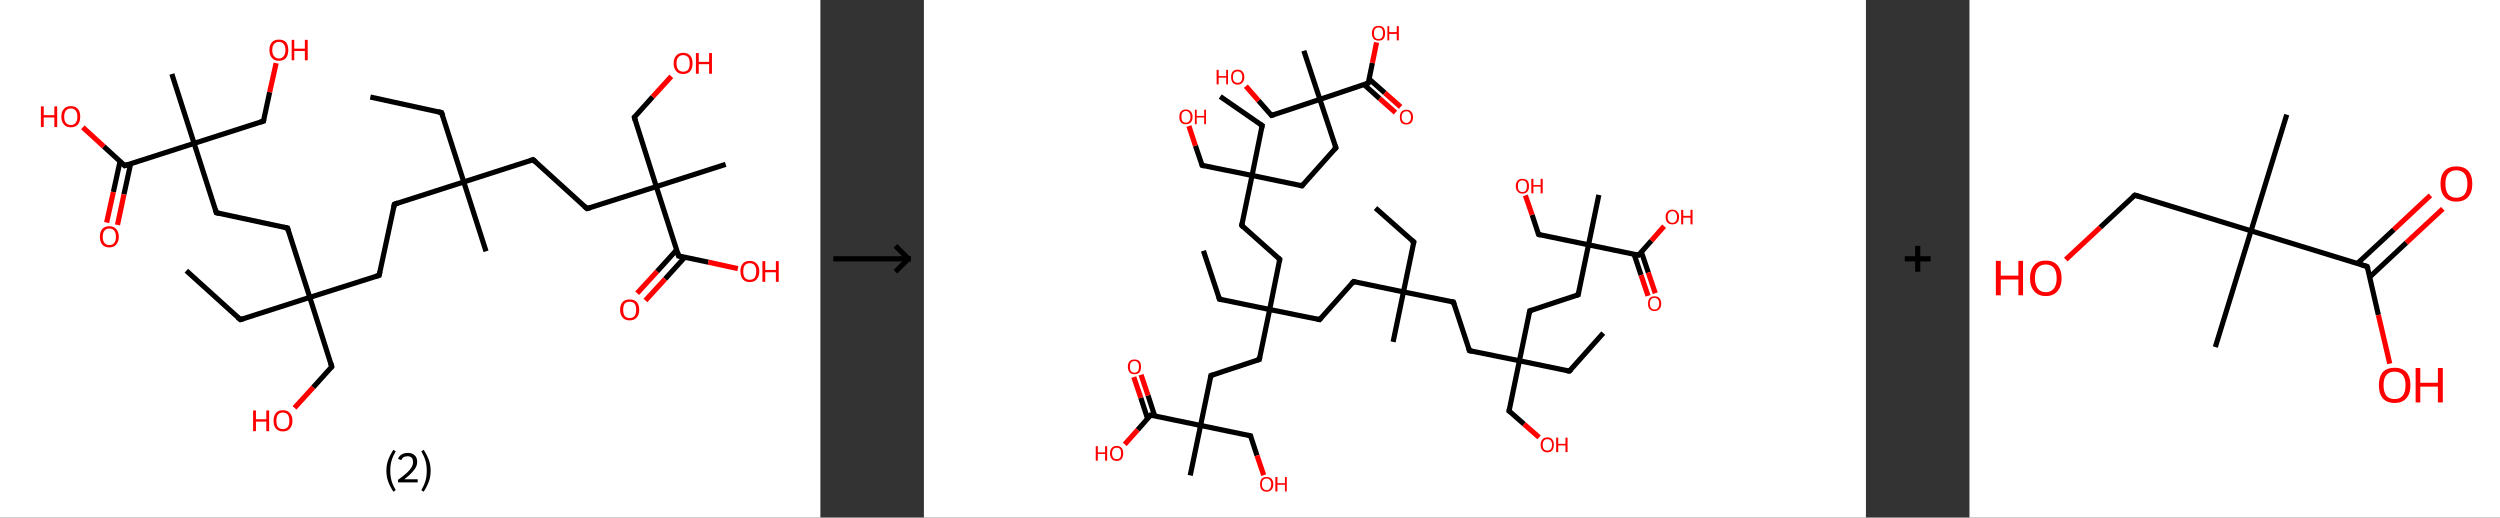 <?xml version='1.0' encoding='ASCII' standalone='yes'?>
<svg xmlns="http://www.w3.org/2000/svg" xmlns:xlink="http://www.w3.org/1999/xlink" version="1.1" width="966.0px" viewBox="0 0 966.0 200.0" height="200.0px">
  <rect x="0" y="0" width="966.0" height="200.0" fill="#333333" stroke="none"/>
  <g>
    <g transform="translate(0, 0) scale(1 1) "><!-- END OF HEADER -->
<rect style="opacity:1.0;fill:#FFFFFF;stroke:none" width="317.0" height="200.0" x="0.0" y="0.0"> </rect>
<path class="bond-0 atom-0 atom-1" d="M 143.1,37.5 L 170.6,43.5" style="fill:none;fill-rule:evenodd;stroke:#000000;stroke-width:2.0px;stroke-linecap:butt;stroke-linejoin:miter;stroke-opacity:1"/>
<path class="bond-1 atom-1 atom-2" d="M 170.6,43.5 L 179.2,70.3" style="fill:none;fill-rule:evenodd;stroke:#000000;stroke-width:2.0px;stroke-linecap:butt;stroke-linejoin:miter;stroke-opacity:1"/>
<path class="bond-2 atom-2 atom-3" d="M 179.2,70.3 L 187.8,97.1" style="fill:none;fill-rule:evenodd;stroke:#000000;stroke-width:2.0px;stroke-linecap:butt;stroke-linejoin:miter;stroke-opacity:1"/>
<path class="bond-3 atom-2 atom-4" d="M 179.2,70.3 L 152.4,78.9" style="fill:none;fill-rule:evenodd;stroke:#000000;stroke-width:2.0px;stroke-linecap:butt;stroke-linejoin:miter;stroke-opacity:1"/>
<path class="bond-4 atom-4 atom-5" d="M 152.4,78.9 L 146.5,106.4" style="fill:none;fill-rule:evenodd;stroke:#000000;stroke-width:2.0px;stroke-linecap:butt;stroke-linejoin:miter;stroke-opacity:1"/>
<path class="bond-5 atom-5 atom-6" d="M 146.5,106.4 L 119.7,114.9" style="fill:none;fill-rule:evenodd;stroke:#000000;stroke-width:2.0px;stroke-linecap:butt;stroke-linejoin:miter;stroke-opacity:1"/>
<path class="bond-6 atom-6 atom-7" d="M 119.7,114.9 L 92.9,123.5" style="fill:none;fill-rule:evenodd;stroke:#000000;stroke-width:2.0px;stroke-linecap:butt;stroke-linejoin:miter;stroke-opacity:1"/>
<path class="bond-7 atom-7 atom-8" d="M 92.9,123.5 L 72.0,104.6" style="fill:none;fill-rule:evenodd;stroke:#000000;stroke-width:2.0px;stroke-linecap:butt;stroke-linejoin:miter;stroke-opacity:1"/>
<path class="bond-8 atom-6 atom-9" d="M 119.7,114.9 L 128.2,141.7" style="fill:none;fill-rule:evenodd;stroke:#000000;stroke-width:2.0px;stroke-linecap:butt;stroke-linejoin:miter;stroke-opacity:1"/>
<path class="bond-9 atom-9 atom-10" d="M 128.2,141.7 L 121.0,149.7" style="fill:none;fill-rule:evenodd;stroke:#000000;stroke-width:2.0px;stroke-linecap:butt;stroke-linejoin:miter;stroke-opacity:1"/>
<path class="bond-9 atom-9 atom-10" d="M 121.0,149.7 L 113.8,157.6" style="fill:none;fill-rule:evenodd;stroke:#FF0000;stroke-width:2.0px;stroke-linecap:butt;stroke-linejoin:miter;stroke-opacity:1"/>
<path class="bond-10 atom-6 atom-11" d="M 119.7,114.9 L 111.1,88.1" style="fill:none;fill-rule:evenodd;stroke:#000000;stroke-width:2.0px;stroke-linecap:butt;stroke-linejoin:miter;stroke-opacity:1"/>
<path class="bond-11 atom-11 atom-12" d="M 111.1,88.1 L 83.6,82.2" style="fill:none;fill-rule:evenodd;stroke:#000000;stroke-width:2.0px;stroke-linecap:butt;stroke-linejoin:miter;stroke-opacity:1"/>
<path class="bond-12 atom-12 atom-13" d="M 83.6,82.2 L 75.0,55.4" style="fill:none;fill-rule:evenodd;stroke:#000000;stroke-width:2.0px;stroke-linecap:butt;stroke-linejoin:miter;stroke-opacity:1"/>
<path class="bond-13 atom-13 atom-14" d="M 75.0,55.4 L 66.4,28.6" style="fill:none;fill-rule:evenodd;stroke:#000000;stroke-width:2.0px;stroke-linecap:butt;stroke-linejoin:miter;stroke-opacity:1"/>
<path class="bond-14 atom-13 atom-15" d="M 75.0,55.4 L 101.8,46.8" style="fill:none;fill-rule:evenodd;stroke:#000000;stroke-width:2.0px;stroke-linecap:butt;stroke-linejoin:miter;stroke-opacity:1"/>
<path class="bond-15 atom-15 atom-16" d="M 101.8,46.8 L 104.2,35.6" style="fill:none;fill-rule:evenodd;stroke:#000000;stroke-width:2.0px;stroke-linecap:butt;stroke-linejoin:miter;stroke-opacity:1"/>
<path class="bond-15 atom-15 atom-16" d="M 104.2,35.6 L 106.7,24.4" style="fill:none;fill-rule:evenodd;stroke:#FF0000;stroke-width:2.0px;stroke-linecap:butt;stroke-linejoin:miter;stroke-opacity:1"/>
<path class="bond-16 atom-13 atom-17" d="M 75.0,55.4 L 48.2,64.0" style="fill:none;fill-rule:evenodd;stroke:#000000;stroke-width:2.0px;stroke-linecap:butt;stroke-linejoin:miter;stroke-opacity:1"/>
<path class="bond-17 atom-17 atom-18" d="M 46.4,62.3 L 43.8,74.2" style="fill:none;fill-rule:evenodd;stroke:#000000;stroke-width:2.0px;stroke-linecap:butt;stroke-linejoin:miter;stroke-opacity:1"/>
<path class="bond-17 atom-17 atom-18" d="M 43.8,74.2 L 41.2,86.0" style="fill:none;fill-rule:evenodd;stroke:#FF0000;stroke-width:2.0px;stroke-linecap:butt;stroke-linejoin:miter;stroke-opacity:1"/>
<path class="bond-17 atom-17 atom-18" d="M 50.5,63.2 L 47.9,75.1" style="fill:none;fill-rule:evenodd;stroke:#000000;stroke-width:2.0px;stroke-linecap:butt;stroke-linejoin:miter;stroke-opacity:1"/>
<path class="bond-17 atom-17 atom-18" d="M 47.9,75.1 L 45.4,86.9" style="fill:none;fill-rule:evenodd;stroke:#FF0000;stroke-width:2.0px;stroke-linecap:butt;stroke-linejoin:miter;stroke-opacity:1"/>
<path class="bond-18 atom-17 atom-19" d="M 48.2,64.0 L 40.1,56.6" style="fill:none;fill-rule:evenodd;stroke:#000000;stroke-width:2.0px;stroke-linecap:butt;stroke-linejoin:miter;stroke-opacity:1"/>
<path class="bond-18 atom-17 atom-19" d="M 40.1,56.6 L 32.0,49.2" style="fill:none;fill-rule:evenodd;stroke:#FF0000;stroke-width:2.0px;stroke-linecap:butt;stroke-linejoin:miter;stroke-opacity:1"/>
<path class="bond-19 atom-2 atom-20" d="M 179.2,70.3 L 206.0,61.7" style="fill:none;fill-rule:evenodd;stroke:#000000;stroke-width:2.0px;stroke-linecap:butt;stroke-linejoin:miter;stroke-opacity:1"/>
<path class="bond-20 atom-20 atom-21" d="M 206.0,61.7 L 226.8,80.6" style="fill:none;fill-rule:evenodd;stroke:#000000;stroke-width:2.0px;stroke-linecap:butt;stroke-linejoin:miter;stroke-opacity:1"/>
<path class="bond-21 atom-21 atom-22" d="M 226.8,80.6 L 253.6,72.1" style="fill:none;fill-rule:evenodd;stroke:#000000;stroke-width:2.0px;stroke-linecap:butt;stroke-linejoin:miter;stroke-opacity:1"/>
<path class="bond-22 atom-22 atom-23" d="M 253.6,72.1 L 280.4,63.5" style="fill:none;fill-rule:evenodd;stroke:#000000;stroke-width:2.0px;stroke-linecap:butt;stroke-linejoin:miter;stroke-opacity:1"/>
<path class="bond-23 atom-22 atom-24" d="M 253.6,72.1 L 245.1,45.3" style="fill:none;fill-rule:evenodd;stroke:#000000;stroke-width:2.0px;stroke-linecap:butt;stroke-linejoin:miter;stroke-opacity:1"/>
<path class="bond-24 atom-24 atom-25" d="M 245.1,45.3 L 252.2,37.4" style="fill:none;fill-rule:evenodd;stroke:#000000;stroke-width:2.0px;stroke-linecap:butt;stroke-linejoin:miter;stroke-opacity:1"/>
<path class="bond-24 atom-24 atom-25" d="M 252.2,37.4 L 259.4,29.5" style="fill:none;fill-rule:evenodd;stroke:#FF0000;stroke-width:2.0px;stroke-linecap:butt;stroke-linejoin:miter;stroke-opacity:1"/>
<path class="bond-25 atom-22 atom-26" d="M 253.6,72.1 L 262.2,98.9" style="fill:none;fill-rule:evenodd;stroke:#000000;stroke-width:2.0px;stroke-linecap:butt;stroke-linejoin:miter;stroke-opacity:1"/>
<path class="bond-26 atom-26 atom-27" d="M 261.5,96.5 L 253.9,104.9" style="fill:none;fill-rule:evenodd;stroke:#000000;stroke-width:2.0px;stroke-linecap:butt;stroke-linejoin:miter;stroke-opacity:1"/>
<path class="bond-26 atom-26 atom-27" d="M 253.9,104.9 L 246.2,113.3" style="fill:none;fill-rule:evenodd;stroke:#FF0000;stroke-width:2.0px;stroke-linecap:butt;stroke-linejoin:miter;stroke-opacity:1"/>
<path class="bond-26 atom-26 atom-27" d="M 264.6,99.4 L 257.0,107.8" style="fill:none;fill-rule:evenodd;stroke:#000000;stroke-width:2.0px;stroke-linecap:butt;stroke-linejoin:miter;stroke-opacity:1"/>
<path class="bond-26 atom-26 atom-27" d="M 257.0,107.8 L 249.4,116.1" style="fill:none;fill-rule:evenodd;stroke:#FF0000;stroke-width:2.0px;stroke-linecap:butt;stroke-linejoin:miter;stroke-opacity:1"/>
<path class="bond-27 atom-26 atom-28" d="M 262.2,98.9 L 273.7,101.3" style="fill:none;fill-rule:evenodd;stroke:#000000;stroke-width:2.0px;stroke-linecap:butt;stroke-linejoin:miter;stroke-opacity:1"/>
<path class="bond-27 atom-26 atom-28" d="M 273.7,101.3 L 285.1,103.8" style="fill:none;fill-rule:evenodd;stroke:#FF0000;stroke-width:2.0px;stroke-linecap:butt;stroke-linejoin:miter;stroke-opacity:1"/>
<path d="M 169.3,43.2 L 170.6,43.5 L 171.1,44.8" style="fill:none;stroke:#000000;stroke-width:2.0px;stroke-linecap:butt;stroke-linejoin:miter;stroke-opacity:1;"/>
<path d="M 153.8,78.4 L 152.4,78.9 L 152.1,80.2" style="fill:none;stroke:#000000;stroke-width:2.0px;stroke-linecap:butt;stroke-linejoin:miter;stroke-opacity:1;"/>
<path d="M 146.8,105.0 L 146.5,106.4 L 145.1,106.8" style="fill:none;stroke:#000000;stroke-width:2.0px;stroke-linecap:butt;stroke-linejoin:miter;stroke-opacity:1;"/>
<path d="M 94.2,123.1 L 92.9,123.5 L 91.8,122.6" style="fill:none;stroke:#000000;stroke-width:2.0px;stroke-linecap:butt;stroke-linejoin:miter;stroke-opacity:1;"/>
<path d="M 127.8,140.4 L 128.2,141.7 L 127.9,142.1" style="fill:none;stroke:#000000;stroke-width:2.0px;stroke-linecap:butt;stroke-linejoin:miter;stroke-opacity:1;"/>
<path d="M 111.5,89.5 L 111.1,88.1 L 109.7,87.8" style="fill:none;stroke:#000000;stroke-width:2.0px;stroke-linecap:butt;stroke-linejoin:miter;stroke-opacity:1;"/>
<path d="M 85.0,82.5 L 83.6,82.2 L 83.2,80.8" style="fill:none;stroke:#000000;stroke-width:2.0px;stroke-linecap:butt;stroke-linejoin:miter;stroke-opacity:1;"/>
<path d="M 100.5,47.2 L 101.8,46.8 L 101.9,46.2" style="fill:none;stroke:#000000;stroke-width:2.0px;stroke-linecap:butt;stroke-linejoin:miter;stroke-opacity:1;"/>
<path d="M 49.5,63.5 L 48.2,64.0 L 47.8,63.6" style="fill:none;stroke:#000000;stroke-width:2.0px;stroke-linecap:butt;stroke-linejoin:miter;stroke-opacity:1;"/>
<path d="M 204.7,62.1 L 206.0,61.7 L 207.1,62.7" style="fill:none;stroke:#000000;stroke-width:2.0px;stroke-linecap:butt;stroke-linejoin:miter;stroke-opacity:1;"/>
<path d="M 225.8,79.7 L 226.8,80.6 L 228.2,80.2" style="fill:none;stroke:#000000;stroke-width:2.0px;stroke-linecap:butt;stroke-linejoin:miter;stroke-opacity:1;"/>
<path d="M 245.5,46.6 L 245.1,45.3 L 245.4,44.9" style="fill:none;stroke:#000000;stroke-width:2.0px;stroke-linecap:butt;stroke-linejoin:miter;stroke-opacity:1;"/>
<path d="M 261.8,97.5 L 262.2,98.9 L 262.8,99.0" style="fill:none;stroke:#000000;stroke-width:2.0px;stroke-linecap:butt;stroke-linejoin:miter;stroke-opacity:1;"/>
<path class="atom-10" d="M 97.8 158.6 L 98.9 158.6 L 98.9 162.0 L 102.9 162.0 L 102.9 158.6 L 104.0 158.6 L 104.0 166.6 L 102.9 166.6 L 102.9 162.9 L 98.9 162.9 L 98.9 166.6 L 97.8 166.6 L 97.8 158.6 " fill="#FF0000"/>
<path class="atom-10" d="M 105.7 162.6 Q 105.7 160.7, 106.6 159.6 Q 107.5 158.5, 109.3 158.5 Q 111.1 158.5, 112.0 159.6 Q 113.0 160.7, 113.0 162.6 Q 113.0 164.5, 112.0 165.6 Q 111.1 166.7, 109.3 166.7 Q 107.6 166.7, 106.6 165.6 Q 105.7 164.5, 105.7 162.6 M 109.3 165.8 Q 110.5 165.8, 111.2 165.0 Q 111.8 164.2, 111.8 162.6 Q 111.8 161.0, 111.2 160.2 Q 110.5 159.4, 109.3 159.4 Q 108.1 159.4, 107.4 160.2 Q 106.8 161.0, 106.8 162.6 Q 106.8 164.2, 107.4 165.0 Q 108.1 165.8, 109.3 165.8 " fill="#FF0000"/>
<path class="atom-16" d="M 104.1 19.3 Q 104.1 17.4, 105.1 16.3 Q 106.0 15.3, 107.8 15.3 Q 109.5 15.3, 110.5 16.3 Q 111.4 17.4, 111.4 19.3 Q 111.4 21.3, 110.5 22.4 Q 109.5 23.5, 107.8 23.5 Q 106.0 23.5, 105.1 22.4 Q 104.1 21.3, 104.1 19.3 M 107.8 22.6 Q 109.0 22.6, 109.6 21.7 Q 110.3 20.9, 110.3 19.3 Q 110.3 17.8, 109.6 17.0 Q 109.0 16.2, 107.8 16.2 Q 106.6 16.2, 105.9 17.0 Q 105.2 17.8, 105.2 19.3 Q 105.2 20.9, 105.9 21.7 Q 106.6 22.6, 107.8 22.6 " fill="#FF0000"/>
<path class="atom-16" d="M 112.7 15.4 L 113.7 15.4 L 113.7 18.8 L 117.8 18.8 L 117.8 15.4 L 118.9 15.4 L 118.9 23.3 L 117.8 23.3 L 117.8 19.7 L 113.7 19.7 L 113.7 23.3 L 112.7 23.3 L 112.7 15.4 " fill="#FF0000"/>
<path class="atom-18" d="M 38.6 91.5 Q 38.6 89.6, 39.5 88.5 Q 40.5 87.4, 42.2 87.4 Q 44.0 87.4, 44.9 88.5 Q 45.9 89.6, 45.9 91.5 Q 45.9 93.4, 44.9 94.5 Q 44.0 95.6, 42.2 95.6 Q 40.5 95.6, 39.5 94.5 Q 38.6 93.4, 38.6 91.5 M 42.2 94.7 Q 43.5 94.7, 44.1 93.9 Q 44.8 93.1, 44.8 91.5 Q 44.8 89.9, 44.1 89.1 Q 43.5 88.3, 42.2 88.3 Q 41.0 88.3, 40.4 89.1 Q 39.7 89.9, 39.7 91.5 Q 39.7 93.1, 40.4 93.9 Q 41.0 94.7, 42.2 94.7 " fill="#FF0000"/>
<path class="atom-19" d="M 15.8 41.1 L 16.9 41.1 L 16.9 44.5 L 21.0 44.5 L 21.0 41.1 L 22.1 41.1 L 22.1 49.1 L 21.0 49.1 L 21.0 45.4 L 16.9 45.4 L 16.9 49.1 L 15.8 49.1 L 15.8 41.1 " fill="#FF0000"/>
<path class="atom-19" d="M 23.7 45.1 Q 23.7 43.1, 24.7 42.1 Q 25.6 41.0, 27.4 41.0 Q 29.1 41.0, 30.1 42.1 Q 31.0 43.1, 31.0 45.1 Q 31.0 47.0, 30.1 48.1 Q 29.1 49.2, 27.4 49.2 Q 25.6 49.2, 24.7 48.1 Q 23.7 47.0, 23.7 45.1 M 27.4 48.3 Q 28.6 48.3, 29.2 47.5 Q 29.9 46.7, 29.9 45.1 Q 29.9 43.5, 29.2 42.7 Q 28.6 41.9, 27.4 41.9 Q 26.2 41.9, 25.5 42.7 Q 24.8 43.5, 24.8 45.1 Q 24.8 46.7, 25.5 47.5 Q 26.2 48.3, 27.4 48.3 " fill="#FF0000"/>
<path class="atom-25" d="M 260.3 24.5 Q 260.3 22.5, 261.3 21.5 Q 262.2 20.4, 264.0 20.4 Q 265.7 20.4, 266.7 21.5 Q 267.6 22.5, 267.6 24.5 Q 267.6 26.4, 266.7 27.5 Q 265.7 28.6, 264.0 28.6 Q 262.2 28.6, 261.3 27.5 Q 260.3 26.4, 260.3 24.5 M 264.0 27.7 Q 265.2 27.7, 265.9 26.9 Q 266.5 26.1, 266.5 24.5 Q 266.5 22.9, 265.9 22.1 Q 265.2 21.3, 264.0 21.3 Q 262.8 21.3, 262.1 22.1 Q 261.4 22.9, 261.4 24.5 Q 261.4 26.1, 262.1 26.9 Q 262.8 27.7, 264.0 27.7 " fill="#FF0000"/>
<path class="atom-25" d="M 268.9 20.5 L 270.0 20.5 L 270.0 23.9 L 274.0 23.9 L 274.0 20.5 L 275.1 20.5 L 275.1 28.5 L 274.0 28.5 L 274.0 24.8 L 270.0 24.8 L 270.0 28.5 L 268.9 28.5 L 268.9 20.5 " fill="#FF0000"/>
<path class="atom-27" d="M 239.6 119.7 Q 239.6 117.8, 240.6 116.7 Q 241.5 115.7, 243.3 115.7 Q 245.1 115.7, 246.0 116.7 Q 247.0 117.8, 247.0 119.7 Q 247.0 121.6, 246.0 122.7 Q 245.0 123.8, 243.3 123.8 Q 241.5 123.8, 240.6 122.7 Q 239.6 121.6, 239.6 119.7 M 243.3 122.9 Q 244.5 122.9, 245.2 122.1 Q 245.8 121.3, 245.8 119.7 Q 245.8 118.1, 245.2 117.3 Q 244.5 116.6, 243.3 116.6 Q 242.1 116.6, 241.4 117.3 Q 240.8 118.1, 240.8 119.7 Q 240.8 121.3, 241.4 122.1 Q 242.1 122.9, 243.3 122.9 " fill="#FF0000"/>
<path class="atom-28" d="M 286.1 104.8 Q 286.1 102.9, 287.0 101.9 Q 287.9 100.8, 289.7 100.8 Q 291.5 100.8, 292.4 101.9 Q 293.4 102.9, 293.4 104.8 Q 293.4 106.8, 292.4 107.9 Q 291.5 109.0, 289.7 109.0 Q 288.0 109.0, 287.0 107.9 Q 286.1 106.8, 286.1 104.8 M 289.7 108.1 Q 290.9 108.1, 291.6 107.3 Q 292.2 106.4, 292.2 104.8 Q 292.2 103.3, 291.6 102.5 Q 290.9 101.7, 289.7 101.7 Q 288.5 101.7, 287.8 102.5 Q 287.2 103.3, 287.2 104.8 Q 287.2 106.5, 287.8 107.3 Q 288.5 108.1, 289.7 108.1 " fill="#FF0000"/>
<path class="atom-28" d="M 294.6 100.9 L 295.7 100.9 L 295.7 104.3 L 299.8 104.3 L 299.8 100.9 L 300.9 100.9 L 300.9 108.9 L 299.8 108.9 L 299.8 105.2 L 295.7 105.2 L 295.7 108.9 L 294.6 108.9 L 294.6 100.9 " fill="#FF0000"/>
<path class="legend" d="M 149.3 181.9 Q 149.3 179.6, 150.0 177.7 Q 150.7 175.8, 152.0 173.8 L 152.9 174.4 Q 151.8 176.3, 151.3 178.0 Q 150.8 179.7, 150.8 181.9 Q 150.8 184.0, 151.3 185.8 Q 151.8 187.5, 152.9 189.4 L 152.0 190.0 Q 150.7 188.0, 150.0 186.1 Q 149.3 184.2, 149.3 181.9 " fill="#000000"/>
<path class="legend" d="M 153.8 177.3 Q 154.2 176.2, 155.2 175.6 Q 156.2 175.0, 157.6 175.0 Q 159.3 175.0, 160.2 175.9 Q 161.2 176.8, 161.2 178.5 Q 161.2 180.2, 159.9 181.7 Q 158.7 183.3, 156.2 185.2 L 161.4 185.2 L 161.4 186.4 L 153.8 186.4 L 153.8 185.4 Q 155.9 183.9, 157.1 182.8 Q 158.4 181.6, 159.0 180.6 Q 159.6 179.6, 159.6 178.6 Q 159.6 177.5, 159.1 176.9 Q 158.5 176.3, 157.6 176.3 Q 156.7 176.3, 156.0 176.6 Q 155.4 177.0, 155.0 177.8 L 153.8 177.3 " fill="#000000"/>
<path class="legend" d="M 166.4 181.9 Q 166.4 184.2, 165.7 186.1 Q 165.0 188.0, 163.7 190.0 L 162.8 189.4 Q 163.9 187.5, 164.4 185.8 Q 164.9 184.0, 164.9 181.9 Q 164.9 179.7, 164.4 178.0 Q 163.9 176.3, 162.8 174.4 L 163.7 173.8 Q 165.0 175.8, 165.7 177.7 Q 166.4 179.6, 166.4 181.9 " fill="#000000"/>
</g>
    <g transform="translate(317.0, 0) scale(1 1) "><line x1="5" y1="100" x2="35" y2="100" style="stroke:rgb(0,0,0);stroke-width:2"/>
  <line x1="34" y1="100" x2="29" y2="95" style="stroke:rgb(0,0,0);stroke-width:2"/>
  <line x1="34" y1="100" x2="29" y2="105" style="stroke:rgb(0,0,0);stroke-width:2"/>
</g>
    <g transform="translate(357.0, 0) scale(1 1) "><!-- END OF HEADER -->
<rect style="opacity:1.0;fill:#FFFFFF;stroke:none" width="364.0" height="200.0" x="0.0" y="0.0"> </rect>
<path class="bond-0 atom-0 atom-1" d="M 174.5,80.4 L 189.3,93.5" style="fill:none;fill-rule:evenodd;stroke:#000000;stroke-width:2.0px;stroke-linecap:butt;stroke-linejoin:miter;stroke-opacity:1"/>
<path class="bond-1 atom-1 atom-2" d="M 189.3,93.5 L 185.3,112.8" style="fill:none;fill-rule:evenodd;stroke:#000000;stroke-width:2.0px;stroke-linecap:butt;stroke-linejoin:miter;stroke-opacity:1"/>
<path class="bond-2 atom-2 atom-3" d="M 185.3,112.8 L 181.3,132.1" style="fill:none;fill-rule:evenodd;stroke:#000000;stroke-width:2.0px;stroke-linecap:butt;stroke-linejoin:miter;stroke-opacity:1"/>
<path class="bond-3 atom-2 atom-4" d="M 185.3,112.8 L 204.6,116.7" style="fill:none;fill-rule:evenodd;stroke:#000000;stroke-width:2.0px;stroke-linecap:butt;stroke-linejoin:miter;stroke-opacity:1"/>
<path class="bond-4 atom-4 atom-5" d="M 204.6,116.7 L 210.8,135.5" style="fill:none;fill-rule:evenodd;stroke:#000000;stroke-width:2.0px;stroke-linecap:butt;stroke-linejoin:miter;stroke-opacity:1"/>
<path class="bond-5 atom-5 atom-6" d="M 210.8,135.5 L 230.1,139.4" style="fill:none;fill-rule:evenodd;stroke:#000000;stroke-width:2.0px;stroke-linecap:butt;stroke-linejoin:miter;stroke-opacity:1"/>
<path class="bond-6 atom-6 atom-7" d="M 230.1,139.4 L 249.4,143.4" style="fill:none;fill-rule:evenodd;stroke:#000000;stroke-width:2.0px;stroke-linecap:butt;stroke-linejoin:miter;stroke-opacity:1"/>
<path class="bond-7 atom-7 atom-8" d="M 249.4,143.4 L 262.5,128.7" style="fill:none;fill-rule:evenodd;stroke:#000000;stroke-width:2.0px;stroke-linecap:butt;stroke-linejoin:miter;stroke-opacity:1"/>
<path class="bond-8 atom-6 atom-9" d="M 230.1,139.4 L 226.1,158.8" style="fill:none;fill-rule:evenodd;stroke:#000000;stroke-width:2.0px;stroke-linecap:butt;stroke-linejoin:miter;stroke-opacity:1"/>
<path class="bond-9 atom-9 atom-10" d="M 226.1,158.8 L 231.9,163.9" style="fill:none;fill-rule:evenodd;stroke:#000000;stroke-width:2.0px;stroke-linecap:butt;stroke-linejoin:miter;stroke-opacity:1"/>
<path class="bond-9 atom-9 atom-10" d="M 231.9,163.9 L 237.7,169.0" style="fill:none;fill-rule:evenodd;stroke:#FF0000;stroke-width:2.0px;stroke-linecap:butt;stroke-linejoin:miter;stroke-opacity:1"/>
<path class="bond-10 atom-6 atom-11" d="M 230.1,139.4 L 234.1,120.1" style="fill:none;fill-rule:evenodd;stroke:#000000;stroke-width:2.0px;stroke-linecap:butt;stroke-linejoin:miter;stroke-opacity:1"/>
<path class="bond-11 atom-11 atom-12" d="M 234.1,120.1 L 252.8,113.9" style="fill:none;fill-rule:evenodd;stroke:#000000;stroke-width:2.0px;stroke-linecap:butt;stroke-linejoin:miter;stroke-opacity:1"/>
<path class="bond-12 atom-12 atom-13" d="M 252.8,113.9 L 256.8,94.6" style="fill:none;fill-rule:evenodd;stroke:#000000;stroke-width:2.0px;stroke-linecap:butt;stroke-linejoin:miter;stroke-opacity:1"/>
<path class="bond-13 atom-13 atom-14" d="M 256.8,94.6 L 260.8,75.3" style="fill:none;fill-rule:evenodd;stroke:#000000;stroke-width:2.0px;stroke-linecap:butt;stroke-linejoin:miter;stroke-opacity:1"/>
<path class="bond-14 atom-13 atom-15" d="M 256.8,94.6 L 237.5,90.6" style="fill:none;fill-rule:evenodd;stroke:#000000;stroke-width:2.0px;stroke-linecap:butt;stroke-linejoin:miter;stroke-opacity:1"/>
<path class="bond-15 atom-15 atom-16" d="M 237.5,90.6 L 235.0,83.0" style="fill:none;fill-rule:evenodd;stroke:#000000;stroke-width:2.0px;stroke-linecap:butt;stroke-linejoin:miter;stroke-opacity:1"/>
<path class="bond-15 atom-15 atom-16" d="M 235.0,83.0 L 232.4,75.5" style="fill:none;fill-rule:evenodd;stroke:#FF0000;stroke-width:2.0px;stroke-linecap:butt;stroke-linejoin:miter;stroke-opacity:1"/>
<path class="bond-16 atom-13 atom-17" d="M 256.8,94.6 L 276.1,98.6" style="fill:none;fill-rule:evenodd;stroke:#000000;stroke-width:2.0px;stroke-linecap:butt;stroke-linejoin:miter;stroke-opacity:1"/>
<path class="bond-17 atom-17 atom-18" d="M 274.4,98.2 L 277.1,106.3" style="fill:none;fill-rule:evenodd;stroke:#000000;stroke-width:2.0px;stroke-linecap:butt;stroke-linejoin:miter;stroke-opacity:1"/>
<path class="bond-17 atom-17 atom-18" d="M 277.1,106.3 L 279.8,114.3" style="fill:none;fill-rule:evenodd;stroke:#FF0000;stroke-width:2.0px;stroke-linecap:butt;stroke-linejoin:miter;stroke-opacity:1"/>
<path class="bond-17 atom-17 atom-18" d="M 277.2,97.3 L 279.9,105.3" style="fill:none;fill-rule:evenodd;stroke:#000000;stroke-width:2.0px;stroke-linecap:butt;stroke-linejoin:miter;stroke-opacity:1"/>
<path class="bond-17 atom-17 atom-18" d="M 279.9,105.3 L 282.6,113.3" style="fill:none;fill-rule:evenodd;stroke:#FF0000;stroke-width:2.0px;stroke-linecap:butt;stroke-linejoin:miter;stroke-opacity:1"/>
<path class="bond-18 atom-17 atom-19" d="M 276.1,98.6 L 281.1,93.0" style="fill:none;fill-rule:evenodd;stroke:#000000;stroke-width:2.0px;stroke-linecap:butt;stroke-linejoin:miter;stroke-opacity:1"/>
<path class="bond-18 atom-17 atom-19" d="M 281.1,93.0 L 286.0,87.4" style="fill:none;fill-rule:evenodd;stroke:#FF0000;stroke-width:2.0px;stroke-linecap:butt;stroke-linejoin:miter;stroke-opacity:1"/>
<path class="bond-19 atom-2 atom-20" d="M 185.3,112.8 L 166.0,108.8" style="fill:none;fill-rule:evenodd;stroke:#000000;stroke-width:2.0px;stroke-linecap:butt;stroke-linejoin:miter;stroke-opacity:1"/>
<path class="bond-20 atom-20 atom-21" d="M 166.0,108.8 L 152.9,123.5" style="fill:none;fill-rule:evenodd;stroke:#000000;stroke-width:2.0px;stroke-linecap:butt;stroke-linejoin:miter;stroke-opacity:1"/>
<path class="bond-21 atom-21 atom-22" d="M 152.9,123.5 L 133.6,119.6" style="fill:none;fill-rule:evenodd;stroke:#000000;stroke-width:2.0px;stroke-linecap:butt;stroke-linejoin:miter;stroke-opacity:1"/>
<path class="bond-22 atom-22 atom-23" d="M 133.6,119.6 L 114.2,115.6" style="fill:none;fill-rule:evenodd;stroke:#000000;stroke-width:2.0px;stroke-linecap:butt;stroke-linejoin:miter;stroke-opacity:1"/>
<path class="bond-23 atom-23 atom-24" d="M 114.2,115.6 L 108.0,96.9" style="fill:none;fill-rule:evenodd;stroke:#000000;stroke-width:2.0px;stroke-linecap:butt;stroke-linejoin:miter;stroke-opacity:1"/>
<path class="bond-24 atom-22 atom-25" d="M 133.6,119.6 L 137.5,100.2" style="fill:none;fill-rule:evenodd;stroke:#000000;stroke-width:2.0px;stroke-linecap:butt;stroke-linejoin:miter;stroke-opacity:1"/>
<path class="bond-25 atom-25 atom-26" d="M 137.5,100.2 L 122.8,87.1" style="fill:none;fill-rule:evenodd;stroke:#000000;stroke-width:2.0px;stroke-linecap:butt;stroke-linejoin:miter;stroke-opacity:1"/>
<path class="bond-26 atom-26 atom-27" d="M 122.8,87.1 L 126.8,67.8" style="fill:none;fill-rule:evenodd;stroke:#000000;stroke-width:2.0px;stroke-linecap:butt;stroke-linejoin:miter;stroke-opacity:1"/>
<path class="bond-27 atom-27 atom-28" d="M 126.8,67.8 L 130.7,48.5" style="fill:none;fill-rule:evenodd;stroke:#000000;stroke-width:2.0px;stroke-linecap:butt;stroke-linejoin:miter;stroke-opacity:1"/>
<path class="bond-28 atom-28 atom-29" d="M 130.7,48.5 L 114.5,37.3" style="fill:none;fill-rule:evenodd;stroke:#000000;stroke-width:2.0px;stroke-linecap:butt;stroke-linejoin:miter;stroke-opacity:1"/>
<path class="bond-29 atom-27 atom-30" d="M 126.8,67.8 L 107.5,63.9" style="fill:none;fill-rule:evenodd;stroke:#000000;stroke-width:2.0px;stroke-linecap:butt;stroke-linejoin:miter;stroke-opacity:1"/>
<path class="bond-30 atom-30 atom-31" d="M 107.5,63.9 L 104.9,56.3" style="fill:none;fill-rule:evenodd;stroke:#000000;stroke-width:2.0px;stroke-linecap:butt;stroke-linejoin:miter;stroke-opacity:1"/>
<path class="bond-30 atom-30 atom-31" d="M 104.9,56.3 L 102.4,48.7" style="fill:none;fill-rule:evenodd;stroke:#FF0000;stroke-width:2.0px;stroke-linecap:butt;stroke-linejoin:miter;stroke-opacity:1"/>
<path class="bond-31 atom-27 atom-32" d="M 126.8,67.8 L 146.1,71.8" style="fill:none;fill-rule:evenodd;stroke:#000000;stroke-width:2.0px;stroke-linecap:butt;stroke-linejoin:miter;stroke-opacity:1"/>
<path class="bond-32 atom-32 atom-33" d="M 146.1,71.8 L 159.2,57.1" style="fill:none;fill-rule:evenodd;stroke:#000000;stroke-width:2.0px;stroke-linecap:butt;stroke-linejoin:miter;stroke-opacity:1"/>
<path class="bond-33 atom-33 atom-34" d="M 159.2,57.1 L 153.0,38.4" style="fill:none;fill-rule:evenodd;stroke:#000000;stroke-width:2.0px;stroke-linecap:butt;stroke-linejoin:miter;stroke-opacity:1"/>
<path class="bond-34 atom-34 atom-35" d="M 153.0,38.4 L 146.8,19.6" style="fill:none;fill-rule:evenodd;stroke:#000000;stroke-width:2.0px;stroke-linecap:butt;stroke-linejoin:miter;stroke-opacity:1"/>
<path class="bond-35 atom-34 atom-36" d="M 153.0,38.4 L 134.3,44.6" style="fill:none;fill-rule:evenodd;stroke:#000000;stroke-width:2.0px;stroke-linecap:butt;stroke-linejoin:miter;stroke-opacity:1"/>
<path class="bond-36 atom-36 atom-37" d="M 134.3,44.6 L 129.3,38.9" style="fill:none;fill-rule:evenodd;stroke:#000000;stroke-width:2.0px;stroke-linecap:butt;stroke-linejoin:miter;stroke-opacity:1"/>
<path class="bond-36 atom-36 atom-37" d="M 129.3,38.9 L 124.4,33.3" style="fill:none;fill-rule:evenodd;stroke:#FF0000;stroke-width:2.0px;stroke-linecap:butt;stroke-linejoin:miter;stroke-opacity:1"/>
<path class="bond-37 atom-34 atom-38" d="M 153.0,38.4 L 171.7,32.1" style="fill:none;fill-rule:evenodd;stroke:#000000;stroke-width:2.0px;stroke-linecap:butt;stroke-linejoin:miter;stroke-opacity:1"/>
<path class="bond-38 atom-38 atom-39" d="M 170.1,32.7 L 176.1,38.1" style="fill:none;fill-rule:evenodd;stroke:#000000;stroke-width:2.0px;stroke-linecap:butt;stroke-linejoin:miter;stroke-opacity:1"/>
<path class="bond-38 atom-38 atom-39" d="M 176.1,38.1 L 182.2,43.5" style="fill:none;fill-rule:evenodd;stroke:#FF0000;stroke-width:2.0px;stroke-linecap:butt;stroke-linejoin:miter;stroke-opacity:1"/>
<path class="bond-38 atom-38 atom-39" d="M 172.0,30.5 L 178.1,35.9" style="fill:none;fill-rule:evenodd;stroke:#000000;stroke-width:2.0px;stroke-linecap:butt;stroke-linejoin:miter;stroke-opacity:1"/>
<path class="bond-38 atom-38 atom-39" d="M 178.1,35.9 L 184.2,41.3" style="fill:none;fill-rule:evenodd;stroke:#FF0000;stroke-width:2.0px;stroke-linecap:butt;stroke-linejoin:miter;stroke-opacity:1"/>
<path class="bond-39 atom-38 atom-40" d="M 171.7,32.1 L 173.3,24.3" style="fill:none;fill-rule:evenodd;stroke:#000000;stroke-width:2.0px;stroke-linecap:butt;stroke-linejoin:miter;stroke-opacity:1"/>
<path class="bond-39 atom-38 atom-40" d="M 173.3,24.3 L 174.9,16.4" style="fill:none;fill-rule:evenodd;stroke:#FF0000;stroke-width:2.0px;stroke-linecap:butt;stroke-linejoin:miter;stroke-opacity:1"/>
<path class="bond-40 atom-22 atom-41" d="M 133.6,119.6 L 129.6,138.9" style="fill:none;fill-rule:evenodd;stroke:#000000;stroke-width:2.0px;stroke-linecap:butt;stroke-linejoin:miter;stroke-opacity:1"/>
<path class="bond-41 atom-41 atom-42" d="M 129.6,138.9 L 110.9,145.1" style="fill:none;fill-rule:evenodd;stroke:#000000;stroke-width:2.0px;stroke-linecap:butt;stroke-linejoin:miter;stroke-opacity:1"/>
<path class="bond-42 atom-42 atom-43" d="M 110.9,145.1 L 106.9,164.4" style="fill:none;fill-rule:evenodd;stroke:#000000;stroke-width:2.0px;stroke-linecap:butt;stroke-linejoin:miter;stroke-opacity:1"/>
<path class="bond-43 atom-43 atom-44" d="M 106.9,164.4 L 102.9,183.7" style="fill:none;fill-rule:evenodd;stroke:#000000;stroke-width:2.0px;stroke-linecap:butt;stroke-linejoin:miter;stroke-opacity:1"/>
<path class="bond-44 atom-43 atom-45" d="M 106.9,164.4 L 126.2,168.4" style="fill:none;fill-rule:evenodd;stroke:#000000;stroke-width:2.0px;stroke-linecap:butt;stroke-linejoin:miter;stroke-opacity:1"/>
<path class="bond-45 atom-45 atom-46" d="M 126.2,168.4 L 128.7,176.0" style="fill:none;fill-rule:evenodd;stroke:#000000;stroke-width:2.0px;stroke-linecap:butt;stroke-linejoin:miter;stroke-opacity:1"/>
<path class="bond-45 atom-45 atom-46" d="M 128.7,176.0 L 131.3,183.6" style="fill:none;fill-rule:evenodd;stroke:#FF0000;stroke-width:2.0px;stroke-linecap:butt;stroke-linejoin:miter;stroke-opacity:1"/>
<path class="bond-46 atom-43 atom-47" d="M 106.9,164.4 L 87.6,160.4" style="fill:none;fill-rule:evenodd;stroke:#000000;stroke-width:2.0px;stroke-linecap:butt;stroke-linejoin:miter;stroke-opacity:1"/>
<path class="bond-47 atom-47 atom-48" d="M 89.2,160.8 L 86.6,152.8" style="fill:none;fill-rule:evenodd;stroke:#000000;stroke-width:2.0px;stroke-linecap:butt;stroke-linejoin:miter;stroke-opacity:1"/>
<path class="bond-47 atom-47 atom-48" d="M 86.6,152.8 L 83.9,144.8" style="fill:none;fill-rule:evenodd;stroke:#FF0000;stroke-width:2.0px;stroke-linecap:butt;stroke-linejoin:miter;stroke-opacity:1"/>
<path class="bond-47 atom-47 atom-48" d="M 86.4,161.7 L 83.8,153.7" style="fill:none;fill-rule:evenodd;stroke:#000000;stroke-width:2.0px;stroke-linecap:butt;stroke-linejoin:miter;stroke-opacity:1"/>
<path class="bond-47 atom-47 atom-48" d="M 83.8,153.7 L 81.1,145.7" style="fill:none;fill-rule:evenodd;stroke:#FF0000;stroke-width:2.0px;stroke-linecap:butt;stroke-linejoin:miter;stroke-opacity:1"/>
<path class="bond-48 atom-47 atom-49" d="M 87.6,160.4 L 82.6,166.1" style="fill:none;fill-rule:evenodd;stroke:#000000;stroke-width:2.0px;stroke-linecap:butt;stroke-linejoin:miter;stroke-opacity:1"/>
<path class="bond-48 atom-47 atom-49" d="M 82.6,166.1 L 77.6,171.7" style="fill:none;fill-rule:evenodd;stroke:#FF0000;stroke-width:2.0px;stroke-linecap:butt;stroke-linejoin:miter;stroke-opacity:1"/>
<path d="M 188.5,92.8 L 189.3,93.5 L 189.1,94.4" style="fill:none;stroke:#000000;stroke-width:2.0px;stroke-linecap:butt;stroke-linejoin:miter;stroke-opacity:1;"/>
<path d="M 203.6,116.5 L 204.6,116.7 L 204.9,117.7" style="fill:none;stroke:#000000;stroke-width:2.0px;stroke-linecap:butt;stroke-linejoin:miter;stroke-opacity:1;"/>
<path d="M 210.5,134.5 L 210.8,135.5 L 211.8,135.7" style="fill:none;stroke:#000000;stroke-width:2.0px;stroke-linecap:butt;stroke-linejoin:miter;stroke-opacity:1;"/>
<path d="M 248.5,143.2 L 249.4,143.4 L 250.1,142.7" style="fill:none;stroke:#000000;stroke-width:2.0px;stroke-linecap:butt;stroke-linejoin:miter;stroke-opacity:1;"/>
<path d="M 226.3,157.8 L 226.1,158.8 L 226.4,159.0" style="fill:none;stroke:#000000;stroke-width:2.0px;stroke-linecap:butt;stroke-linejoin:miter;stroke-opacity:1;"/>
<path d="M 233.9,121.1 L 234.1,120.1 L 235.0,119.8" style="fill:none;stroke:#000000;stroke-width:2.0px;stroke-linecap:butt;stroke-linejoin:miter;stroke-opacity:1;"/>
<path d="M 251.9,114.2 L 252.8,113.9 L 253.0,112.9" style="fill:none;stroke:#000000;stroke-width:2.0px;stroke-linecap:butt;stroke-linejoin:miter;stroke-opacity:1;"/>
<path d="M 238.4,90.8 L 237.5,90.6 L 237.3,90.2" style="fill:none;stroke:#000000;stroke-width:2.0px;stroke-linecap:butt;stroke-linejoin:miter;stroke-opacity:1;"/>
<path d="M 275.1,98.4 L 276.1,98.6 L 276.4,98.3" style="fill:none;stroke:#000000;stroke-width:2.0px;stroke-linecap:butt;stroke-linejoin:miter;stroke-opacity:1;"/>
<path d="M 166.9,109.0 L 166.0,108.8 L 165.3,109.5" style="fill:none;stroke:#000000;stroke-width:2.0px;stroke-linecap:butt;stroke-linejoin:miter;stroke-opacity:1;"/>
<path d="M 153.5,122.8 L 152.9,123.5 L 151.9,123.3" style="fill:none;stroke:#000000;stroke-width:2.0px;stroke-linecap:butt;stroke-linejoin:miter;stroke-opacity:1;"/>
<path d="M 115.2,115.8 L 114.2,115.6 L 113.9,114.6" style="fill:none;stroke:#000000;stroke-width:2.0px;stroke-linecap:butt;stroke-linejoin:miter;stroke-opacity:1;"/>
<path d="M 137.3,101.2 L 137.5,100.2 L 136.8,99.6" style="fill:none;stroke:#000000;stroke-width:2.0px;stroke-linecap:butt;stroke-linejoin:miter;stroke-opacity:1;"/>
<path d="M 123.5,87.8 L 122.8,87.1 L 123.0,86.2" style="fill:none;stroke:#000000;stroke-width:2.0px;stroke-linecap:butt;stroke-linejoin:miter;stroke-opacity:1;"/>
<path d="M 130.5,49.5 L 130.7,48.5 L 129.9,48.0" style="fill:none;stroke:#000000;stroke-width:2.0px;stroke-linecap:butt;stroke-linejoin:miter;stroke-opacity:1;"/>
<path d="M 108.4,64.1 L 107.5,63.9 L 107.3,63.5" style="fill:none;stroke:#000000;stroke-width:2.0px;stroke-linecap:butt;stroke-linejoin:miter;stroke-opacity:1;"/>
<path d="M 145.1,71.6 L 146.1,71.8 L 146.7,71.1" style="fill:none;stroke:#000000;stroke-width:2.0px;stroke-linecap:butt;stroke-linejoin:miter;stroke-opacity:1;"/>
<path d="M 158.5,57.8 L 159.2,57.1 L 158.9,56.1" style="fill:none;stroke:#000000;stroke-width:2.0px;stroke-linecap:butt;stroke-linejoin:miter;stroke-opacity:1;"/>
<path d="M 135.2,44.3 L 134.3,44.6 L 134.0,44.3" style="fill:none;stroke:#000000;stroke-width:2.0px;stroke-linecap:butt;stroke-linejoin:miter;stroke-opacity:1;"/>
<path d="M 170.7,32.4 L 171.7,32.1 L 171.8,31.7" style="fill:none;stroke:#000000;stroke-width:2.0px;stroke-linecap:butt;stroke-linejoin:miter;stroke-opacity:1;"/>
<path d="M 129.8,137.9 L 129.6,138.9 L 128.6,139.2" style="fill:none;stroke:#000000;stroke-width:2.0px;stroke-linecap:butt;stroke-linejoin:miter;stroke-opacity:1;"/>
<path d="M 111.8,144.8 L 110.9,145.1 L 110.7,146.1" style="fill:none;stroke:#000000;stroke-width:2.0px;stroke-linecap:butt;stroke-linejoin:miter;stroke-opacity:1;"/>
<path d="M 125.2,168.2 L 126.2,168.4 L 126.3,168.8" style="fill:none;stroke:#000000;stroke-width:2.0px;stroke-linecap:butt;stroke-linejoin:miter;stroke-opacity:1;"/>
<path d="M 88.5,160.6 L 87.6,160.4 L 87.3,160.7" style="fill:none;stroke:#000000;stroke-width:2.0px;stroke-linecap:butt;stroke-linejoin:miter;stroke-opacity:1;"/>
<path class="atom-10" d="M 238.3 171.9 Q 238.3 170.5, 239.0 169.8 Q 239.6 169.0, 240.9 169.0 Q 242.1 169.0, 242.8 169.8 Q 243.4 170.5, 243.4 171.9 Q 243.4 173.2, 242.8 174.0 Q 242.1 174.8, 240.9 174.8 Q 239.7 174.8, 239.0 174.0 Q 238.3 173.2, 238.3 171.9 M 240.9 174.1 Q 241.7 174.1, 242.2 173.6 Q 242.7 173.0, 242.7 171.9 Q 242.7 170.8, 242.2 170.2 Q 241.7 169.7, 240.9 169.7 Q 240.0 169.7, 239.6 170.2 Q 239.1 170.8, 239.1 171.9 Q 239.1 173.0, 239.6 173.6 Q 240.0 174.1, 240.9 174.1 " fill="#FF0000"/>
<path class="atom-10" d="M 244.3 169.1 L 245.1 169.1 L 245.1 171.5 L 247.9 171.5 L 247.9 169.1 L 248.7 169.1 L 248.7 174.7 L 247.9 174.7 L 247.9 172.1 L 245.1 172.1 L 245.1 174.7 L 244.3 174.7 L 244.3 169.1 " fill="#FF0000"/>
<path class="atom-16" d="M 228.7 71.9 Q 228.7 70.6, 229.4 69.8 Q 230.0 69.1, 231.3 69.1 Q 232.5 69.1, 233.2 69.8 Q 233.8 70.6, 233.8 71.9 Q 233.8 73.3, 233.2 74.0 Q 232.5 74.8, 231.3 74.8 Q 230.0 74.8, 229.4 74.0 Q 228.7 73.3, 228.7 71.9 M 231.3 74.2 Q 232.1 74.2, 232.6 73.6 Q 233.0 73.0, 233.0 71.9 Q 233.0 70.8, 232.6 70.3 Q 232.1 69.7, 231.3 69.7 Q 230.4 69.7, 229.9 70.3 Q 229.5 70.8, 229.5 71.9 Q 229.5 73.0, 229.9 73.6 Q 230.4 74.2, 231.3 74.2 " fill="#FF0000"/>
<path class="atom-16" d="M 234.7 69.1 L 235.5 69.1 L 235.5 71.5 L 238.3 71.5 L 238.3 69.1 L 239.1 69.1 L 239.1 74.7 L 238.3 74.7 L 238.3 72.1 L 235.5 72.1 L 235.5 74.7 L 234.7 74.7 L 234.7 69.1 " fill="#FF0000"/>
<path class="atom-18" d="M 279.8 117.3 Q 279.8 116.0, 280.4 115.2 Q 281.1 114.5, 282.3 114.5 Q 283.6 114.5, 284.2 115.2 Q 284.9 116.0, 284.9 117.3 Q 284.9 118.7, 284.2 119.4 Q 283.5 120.2, 282.3 120.2 Q 281.1 120.2, 280.4 119.4 Q 279.8 118.7, 279.8 117.3 M 282.3 119.6 Q 283.2 119.6, 283.6 119.0 Q 284.1 118.4, 284.1 117.3 Q 284.1 116.2, 283.6 115.7 Q 283.2 115.1, 282.3 115.1 Q 281.5 115.1, 281.0 115.6 Q 280.5 116.2, 280.5 117.3 Q 280.5 118.4, 281.0 119.0 Q 281.5 119.6, 282.3 119.6 " fill="#FF0000"/>
<path class="atom-19" d="M 286.6 83.8 Q 286.6 82.5, 287.3 81.8 Q 288.0 81.0, 289.2 81.0 Q 290.4 81.0, 291.1 81.8 Q 291.8 82.5, 291.8 83.8 Q 291.8 85.2, 291.1 86.0 Q 290.4 86.7, 289.2 86.7 Q 288.0 86.7, 287.3 86.0 Q 286.6 85.2, 286.6 83.8 M 289.2 86.1 Q 290.1 86.1, 290.5 85.5 Q 291.0 85.0, 291.0 83.8 Q 291.0 82.8, 290.5 82.2 Q 290.1 81.6, 289.2 81.6 Q 288.4 81.6, 287.9 82.2 Q 287.4 82.7, 287.4 83.8 Q 287.4 85.0, 287.9 85.5 Q 288.4 86.1, 289.2 86.1 " fill="#FF0000"/>
<path class="atom-19" d="M 292.6 81.1 L 293.4 81.1 L 293.4 83.4 L 296.2 83.4 L 296.2 81.1 L 297.0 81.1 L 297.0 86.7 L 296.2 86.7 L 296.2 84.1 L 293.4 84.1 L 293.4 86.7 L 292.6 86.7 L 292.6 81.1 " fill="#FF0000"/>
<path class="atom-31" d="M 98.7 45.2 Q 98.7 43.8, 99.3 43.1 Q 100.0 42.3, 101.2 42.3 Q 102.5 42.3, 103.1 43.1 Q 103.8 43.8, 103.8 45.2 Q 103.8 46.5, 103.1 47.3 Q 102.5 48.0, 101.2 48.0 Q 100.0 48.0, 99.3 47.3 Q 98.7 46.5, 98.7 45.2 M 101.2 47.4 Q 102.1 47.4, 102.5 46.8 Q 103.0 46.3, 103.0 45.2 Q 103.0 44.1, 102.5 43.5 Q 102.1 42.9, 101.2 42.9 Q 100.4 42.9, 99.9 43.5 Q 99.5 44.0, 99.5 45.2 Q 99.5 46.3, 99.9 46.8 Q 100.4 47.4, 101.2 47.4 " fill="#FF0000"/>
<path class="atom-31" d="M 104.7 42.4 L 105.4 42.4 L 105.4 44.8 L 108.3 44.8 L 108.3 42.4 L 109.0 42.4 L 109.0 48.0 L 108.3 48.0 L 108.3 45.4 L 105.4 45.4 L 105.4 48.0 L 104.7 48.0 L 104.7 42.4 " fill="#FF0000"/>
<path class="atom-37" d="M 113.1 27.0 L 113.9 27.0 L 113.9 29.4 L 116.8 29.4 L 116.8 27.0 L 117.5 27.0 L 117.5 32.6 L 116.8 32.6 L 116.8 30.0 L 113.9 30.0 L 113.9 32.6 L 113.1 32.6 L 113.1 27.0 " fill="#FF0000"/>
<path class="atom-37" d="M 118.7 29.8 Q 118.7 28.4, 119.3 27.7 Q 120.0 26.9, 121.2 26.9 Q 122.5 26.9, 123.1 27.7 Q 123.8 28.4, 123.8 29.8 Q 123.8 31.1, 123.1 31.9 Q 122.4 32.7, 121.2 32.7 Q 120.0 32.7, 119.3 31.9 Q 118.7 31.1, 118.7 29.8 M 121.2 32.0 Q 122.1 32.0, 122.5 31.5 Q 123.0 30.9, 123.0 29.8 Q 123.0 28.7, 122.5 28.1 Q 122.1 27.6, 121.2 27.6 Q 120.4 27.6, 119.9 28.1 Q 119.4 28.7, 119.4 29.8 Q 119.4 30.9, 119.9 31.5 Q 120.4 32.0, 121.2 32.0 " fill="#FF0000"/>
<path class="atom-39" d="M 183.9 45.3 Q 183.9 43.9, 184.5 43.2 Q 185.2 42.4, 186.4 42.4 Q 187.7 42.4, 188.3 43.2 Q 189.0 43.9, 189.0 45.3 Q 189.0 46.6, 188.3 47.4 Q 187.6 48.1, 186.4 48.1 Q 185.2 48.1, 184.5 47.4 Q 183.9 46.6, 183.9 45.3 M 186.4 47.5 Q 187.3 47.5, 187.7 46.9 Q 188.2 46.4, 188.2 45.3 Q 188.2 44.2, 187.7 43.6 Q 187.3 43.0, 186.4 43.0 Q 185.6 43.0, 185.1 43.6 Q 184.6 44.1, 184.6 45.3 Q 184.6 46.4, 185.1 46.9 Q 185.6 47.5, 186.4 47.5 " fill="#FF0000"/>
<path class="atom-40" d="M 173.1 12.8 Q 173.1 11.5, 173.8 10.7 Q 174.4 10.0, 175.7 10.0 Q 176.9 10.0, 177.6 10.7 Q 178.2 11.5, 178.2 12.8 Q 178.2 14.2, 177.6 15.0 Q 176.9 15.7, 175.7 15.7 Q 174.4 15.7, 173.8 15.0 Q 173.1 14.2, 173.1 12.8 M 175.7 15.1 Q 176.5 15.1, 177.0 14.5 Q 177.4 14.0, 177.4 12.8 Q 177.4 11.7, 177.0 11.2 Q 176.5 10.6, 175.7 10.6 Q 174.8 10.6, 174.3 11.2 Q 173.9 11.7, 173.9 12.8 Q 173.9 14.0, 174.3 14.5 Q 174.8 15.1, 175.7 15.1 " fill="#FF0000"/>
<path class="atom-40" d="M 179.1 10.1 L 179.8 10.1 L 179.8 12.4 L 182.7 12.4 L 182.7 10.1 L 183.5 10.1 L 183.5 15.6 L 182.7 15.6 L 182.7 13.1 L 179.8 13.1 L 179.8 15.6 L 179.1 15.6 L 179.1 10.1 " fill="#FF0000"/>
<path class="atom-46" d="M 129.9 187.1 Q 129.9 185.8, 130.5 185.0 Q 131.2 184.3, 132.4 184.3 Q 133.7 184.3, 134.3 185.0 Q 135.0 185.8, 135.0 187.1 Q 135.0 188.5, 134.3 189.2 Q 133.6 190.0, 132.4 190.0 Q 131.2 190.0, 130.5 189.2 Q 129.9 188.5, 129.9 187.1 M 132.4 189.4 Q 133.3 189.4, 133.7 188.8 Q 134.2 188.2, 134.2 187.1 Q 134.2 186.0, 133.7 185.5 Q 133.3 184.9, 132.4 184.9 Q 131.6 184.9, 131.1 185.4 Q 130.6 186.0, 130.6 187.1 Q 130.6 188.2, 131.1 188.8 Q 131.6 189.4, 132.4 189.4 " fill="#FF0000"/>
<path class="atom-46" d="M 135.8 184.3 L 136.6 184.3 L 136.6 186.7 L 139.5 186.7 L 139.5 184.3 L 140.2 184.3 L 140.2 189.9 L 139.5 189.9 L 139.5 187.3 L 136.6 187.3 L 136.6 189.9 L 135.8 189.9 L 135.8 184.3 " fill="#FF0000"/>
<path class="atom-48" d="M 78.8 141.7 Q 78.8 140.4, 79.5 139.6 Q 80.1 138.9, 81.4 138.9 Q 82.6 138.9, 83.3 139.6 Q 83.9 140.4, 83.9 141.7 Q 83.9 143.1, 83.3 143.9 Q 82.6 144.6, 81.4 144.6 Q 80.1 144.6, 79.5 143.9 Q 78.8 143.1, 78.8 141.7 M 81.4 144.0 Q 82.2 144.0, 82.7 143.4 Q 83.1 142.8, 83.1 141.7 Q 83.1 140.6, 82.7 140.1 Q 82.2 139.5, 81.4 139.5 Q 80.5 139.5, 80.0 140.1 Q 79.6 140.6, 79.6 141.7 Q 79.6 142.9, 80.0 143.4 Q 80.5 144.0, 81.4 144.0 " fill="#FF0000"/>
<path class="atom-49" d="M 66.4 172.4 L 67.2 172.4 L 67.2 174.8 L 70.0 174.8 L 70.0 172.4 L 70.8 172.4 L 70.8 178.0 L 70.0 178.0 L 70.0 175.4 L 67.2 175.4 L 67.2 178.0 L 66.4 178.0 L 66.4 172.4 " fill="#FF0000"/>
<path class="atom-49" d="M 71.9 175.2 Q 71.9 173.8, 72.6 173.1 Q 73.2 172.3, 74.5 172.3 Q 75.7 172.3, 76.4 173.1 Q 77.0 173.8, 77.0 175.2 Q 77.0 176.5, 76.4 177.3 Q 75.7 178.1, 74.5 178.1 Q 73.2 178.1, 72.6 177.3 Q 71.9 176.5, 71.9 175.2 M 74.5 177.4 Q 75.3 177.4, 75.8 176.9 Q 76.2 176.3, 76.2 175.2 Q 76.2 174.1, 75.8 173.5 Q 75.3 173.0, 74.5 173.0 Q 73.6 173.0, 73.2 173.5 Q 72.7 174.1, 72.7 175.2 Q 72.7 176.3, 73.2 176.9 Q 73.6 177.4, 74.5 177.4 " fill="#FF0000"/>
</g>
    <g transform="translate(721.0, 0) scale(1 1) "><line x1="15" y1="100" x2="25" y2="100" style="stroke:rgb(0,0,0);stroke-width:2"/>
  <line x1="20" y1="95" x2="20" y2="105" style="stroke:rgb(0,0,0);stroke-width:2"/>
</g>
    <g transform="translate(761.0, 0) scale(1 1) "><!-- END OF HEADER -->
<rect style="opacity:1.0;fill:#FFFFFF;stroke:none" width="205.0" height="200.0" x="0.0" y="0.0"> </rect>
<path class="bond-0 atom-0 atom-1" d="M 122.6,44.3 L 108.8,89.2" style="fill:none;fill-rule:evenodd;stroke:#000000;stroke-width:2.0px;stroke-linecap:butt;stroke-linejoin:miter;stroke-opacity:1"/>
<path class="bond-1 atom-1 atom-2" d="M 108.8,89.2 L 95.0,134.1" style="fill:none;fill-rule:evenodd;stroke:#000000;stroke-width:2.0px;stroke-linecap:butt;stroke-linejoin:miter;stroke-opacity:1"/>
<path class="bond-2 atom-1 atom-3" d="M 108.8,89.2 L 63.9,75.4" style="fill:none;fill-rule:evenodd;stroke:#000000;stroke-width:2.0px;stroke-linecap:butt;stroke-linejoin:miter;stroke-opacity:1"/>
<path class="bond-3 atom-3 atom-4" d="M 63.9,75.4 L 50.5,87.9" style="fill:none;fill-rule:evenodd;stroke:#000000;stroke-width:2.0px;stroke-linecap:butt;stroke-linejoin:miter;stroke-opacity:1"/>
<path class="bond-3 atom-3 atom-4" d="M 50.5,87.9 L 37.2,100.3" style="fill:none;fill-rule:evenodd;stroke:#FF0000;stroke-width:2.0px;stroke-linecap:butt;stroke-linejoin:miter;stroke-opacity:1"/>
<path class="bond-4 atom-1 atom-5" d="M 108.8,89.2 L 153.7,103.0" style="fill:none;fill-rule:evenodd;stroke:#000000;stroke-width:2.0px;stroke-linecap:butt;stroke-linejoin:miter;stroke-opacity:1"/>
<path class="bond-5 atom-5 atom-6" d="M 154.7,107.0 L 168.8,93.8" style="fill:none;fill-rule:evenodd;stroke:#000000;stroke-width:2.0px;stroke-linecap:butt;stroke-linejoin:miter;stroke-opacity:1"/>
<path class="bond-5 atom-5 atom-6" d="M 168.8,93.8 L 182.9,80.7" style="fill:none;fill-rule:evenodd;stroke:#FF0000;stroke-width:2.0px;stroke-linecap:butt;stroke-linejoin:miter;stroke-opacity:1"/>
<path class="bond-5 atom-5 atom-6" d="M 149.9,101.8 L 164.0,88.7" style="fill:none;fill-rule:evenodd;stroke:#000000;stroke-width:2.0px;stroke-linecap:butt;stroke-linejoin:miter;stroke-opacity:1"/>
<path class="bond-5 atom-5 atom-6" d="M 164.0,88.7 L 178.1,75.5" style="fill:none;fill-rule:evenodd;stroke:#FF0000;stroke-width:2.0px;stroke-linecap:butt;stroke-linejoin:miter;stroke-opacity:1"/>
<path class="bond-6 atom-5 atom-7" d="M 153.7,103.0 L 158.0,121.7" style="fill:none;fill-rule:evenodd;stroke:#000000;stroke-width:2.0px;stroke-linecap:butt;stroke-linejoin:miter;stroke-opacity:1"/>
<path class="bond-6 atom-5 atom-7" d="M 158.0,121.7 L 162.4,140.5" style="fill:none;fill-rule:evenodd;stroke:#FF0000;stroke-width:2.0px;stroke-linecap:butt;stroke-linejoin:miter;stroke-opacity:1"/>
<path d="M 66.1,76.1 L 63.9,75.4 L 63.2,76.0" style="fill:none;stroke:#000000;stroke-width:2.0px;stroke-linecap:butt;stroke-linejoin:miter;stroke-opacity:1;"/>
<path d="M 151.5,102.3 L 153.7,103.0 L 154.0,103.9" style="fill:none;stroke:#000000;stroke-width:2.0px;stroke-linecap:butt;stroke-linejoin:miter;stroke-opacity:1;"/>
<path class="atom-4" d="M 10.2 100.8 L 12.1 100.8 L 12.1 106.5 L 18.9 106.5 L 18.9 100.8 L 20.7 100.8 L 20.7 114.1 L 18.9 114.1 L 18.9 108.0 L 12.1 108.0 L 12.1 114.1 L 10.2 114.1 L 10.2 100.8 " fill="#FF0000"/>
<path class="atom-4" d="M 23.4 107.5 Q 23.4 104.3, 25.0 102.5 Q 26.5 100.7, 29.5 100.7 Q 32.5 100.7, 34.0 102.5 Q 35.6 104.3, 35.6 107.5 Q 35.6 110.7, 34.0 112.5 Q 32.4 114.4, 29.5 114.4 Q 26.6 114.4, 25.0 112.5 Q 23.4 110.7, 23.4 107.5 M 29.5 112.9 Q 31.5 112.9, 32.6 111.5 Q 33.7 110.1, 33.7 107.5 Q 33.7 104.8, 32.6 103.5 Q 31.5 102.2, 29.5 102.2 Q 27.5 102.2, 26.4 103.5 Q 25.3 104.8, 25.3 107.5 Q 25.3 110.1, 26.4 111.5 Q 27.5 112.9, 29.5 112.9 " fill="#FF0000"/>
<path class="atom-6" d="M 182.0 71.0 Q 182.0 67.8, 183.6 66.0 Q 185.2 64.3, 188.1 64.3 Q 191.1 64.3, 192.7 66.0 Q 194.3 67.8, 194.3 71.0 Q 194.3 74.3, 192.7 76.1 Q 191.1 77.9, 188.1 77.9 Q 185.2 77.9, 183.6 76.1 Q 182.0 74.3, 182.0 71.0 M 188.1 76.4 Q 190.2 76.4, 191.3 75.1 Q 192.4 73.7, 192.4 71.0 Q 192.4 68.4, 191.3 67.1 Q 190.2 65.8, 188.1 65.8 Q 186.1 65.8, 185.0 67.1 Q 183.9 68.4, 183.9 71.0 Q 183.9 73.7, 185.0 75.1 Q 186.1 76.4, 188.1 76.4 " fill="#FF0000"/>
<path class="atom-7" d="M 158.2 148.8 Q 158.2 145.6, 159.7 143.8 Q 161.3 142.1, 164.3 142.1 Q 167.2 142.1, 168.8 143.8 Q 170.4 145.6, 170.4 148.8 Q 170.4 152.1, 168.8 153.9 Q 167.2 155.7, 164.3 155.7 Q 161.3 155.7, 159.7 153.9 Q 158.2 152.1, 158.2 148.8 M 164.3 154.2 Q 166.3 154.2, 167.4 152.9 Q 168.5 151.5, 168.5 148.8 Q 168.5 146.2, 167.4 144.9 Q 166.3 143.6, 164.3 143.6 Q 162.2 143.6, 161.1 144.9 Q 160.0 146.2, 160.0 148.8 Q 160.0 151.5, 161.1 152.9 Q 162.2 154.2, 164.3 154.2 " fill="#FF0000"/>
<path class="atom-7" d="M 172.4 142.2 L 174.2 142.2 L 174.2 147.9 L 181.0 147.9 L 181.0 142.2 L 182.9 142.2 L 182.9 155.5 L 181.0 155.5 L 181.0 149.4 L 174.2 149.4 L 174.2 155.5 L 172.4 155.5 L 172.4 142.2 " fill="#FF0000"/>
</g>
  </g>
</svg>
